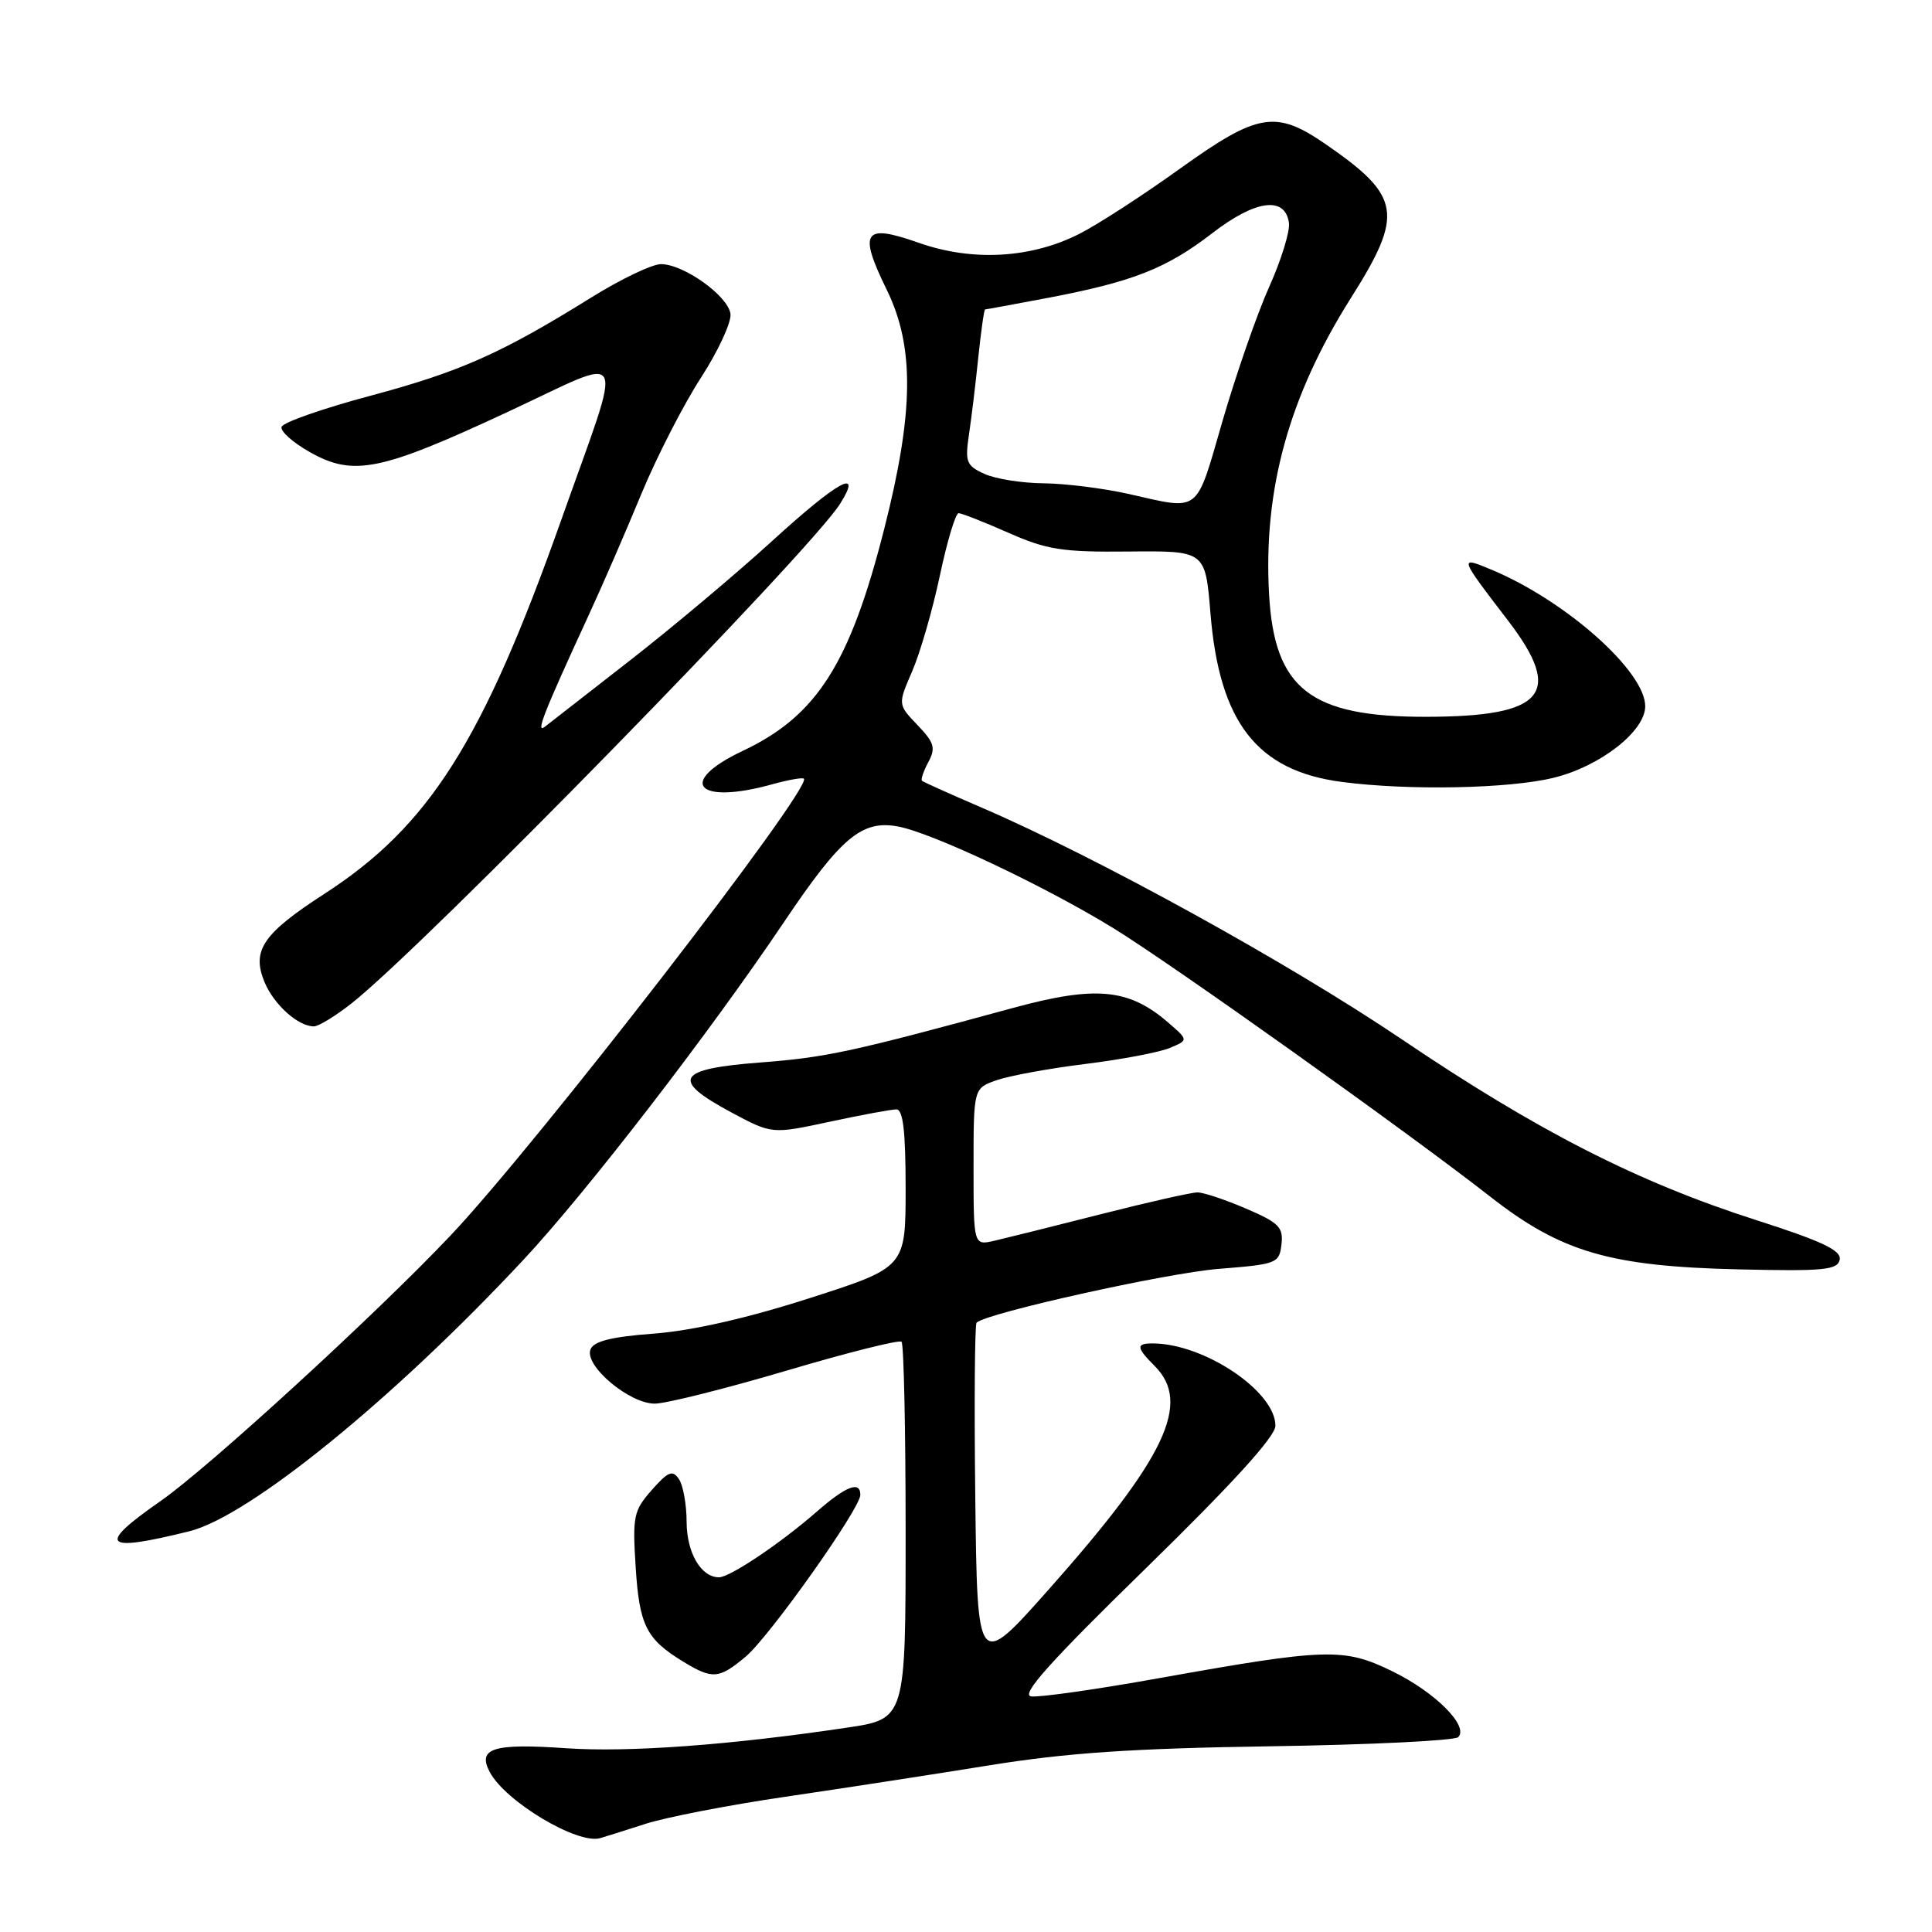 <?xml version="1.0" encoding="UTF-8" standalone="no"?>
<!DOCTYPE svg PUBLIC "-//W3C//DTD SVG 1.1//EN" "http://www.w3.org/Graphics/SVG/1.1/DTD/svg11.dtd" >
<svg xmlns="http://www.w3.org/2000/svg" xmlns:xlink="http://www.w3.org/1999/xlink" version="1.1" viewBox="0 0 256 256">
 <g >
 <path fill="currentColor"
d=" M 85.50 241.68 C 88.25 240.79 96.58 239.18 104.00 238.09 C 111.42 237.00 123.58 235.13 131.00 233.93 C 141.38 232.25 150.03 231.67 168.44 231.39 C 181.61 231.19 192.76 230.64 193.22 230.18 C 194.67 228.73 190.18 224.23 184.52 221.47 C 178.08 218.31 175.86 218.38 153.50 222.38 C 145.25 223.86 137.65 224.94 136.62 224.78 C 135.22 224.57 139.15 220.18 151.87 207.77 C 163.38 196.52 169.00 190.34 169.00 188.92 C 169.00 184.36 159.56 178.03 152.75 178.01 C 150.50 178.00 150.55 178.55 153.00 181.00 C 157.90 185.90 154.49 193.12 139.00 210.57 C 129.50 221.27 129.50 221.27 129.23 198.49 C 129.08 185.96 129.16 175.51 129.40 175.26 C 130.68 173.99 154.59 168.68 161.50 168.13 C 169.19 167.52 169.51 167.40 169.80 164.90 C 170.07 162.62 169.47 162.02 165.12 160.15 C 162.37 158.97 159.47 158.00 158.67 158.00 C 157.87 158.00 152.10 159.30 145.86 160.89 C 139.61 162.48 133.26 164.06 131.75 164.41 C 129.00 165.04 129.00 165.04 129.00 154.62 C 129.00 144.20 129.00 144.20 132.07 143.13 C 133.76 142.54 139.04 141.57 143.82 140.98 C 148.59 140.39 153.62 139.44 155.00 138.86 C 157.49 137.82 157.49 137.82 154.73 135.44 C 149.54 130.98 145.16 130.58 134.22 133.56 C 112.74 139.41 109.48 140.12 100.67 140.79 C 89.63 141.64 88.82 143.06 96.89 147.39 C 102.28 150.28 102.28 150.28 109.92 148.64 C 114.11 147.74 118.10 147.00 118.77 147.00 C 119.66 147.00 120.00 149.86 120.00 157.47 C 120.00 167.93 120.00 167.93 107.25 172.02 C 99.01 174.67 91.73 176.32 86.66 176.71 C 81.00 177.13 78.66 177.72 78.24 178.81 C 77.41 180.97 83.39 186.00 86.77 185.99 C 88.27 185.98 96.12 184.01 104.21 181.62 C 112.30 179.22 119.16 177.50 119.46 177.79 C 119.76 178.09 120.00 189.45 120.00 203.05 C 120.00 227.76 120.00 227.76 112.25 228.92 C 96.74 231.23 83.32 232.22 75.00 231.65 C 65.33 230.98 63.21 231.65 64.91 234.83 C 66.99 238.72 76.48 244.40 79.50 243.57 C 80.05 243.42 82.75 242.57 85.50 241.68 Z  M 98.81 219.51 C 101.98 216.84 114.00 199.88 114.00 198.08 C 114.00 196.18 112.11 196.91 108.25 200.28 C 103.45 204.48 96.72 209.00 95.27 209.00 C 92.89 209.00 91.00 205.76 90.98 201.68 C 90.98 199.38 90.52 196.82 89.97 196.00 C 89.12 194.74 88.55 194.96 86.36 197.44 C 83.95 200.17 83.80 200.92 84.23 207.66 C 84.72 215.37 85.63 217.18 90.50 220.16 C 94.41 222.55 95.27 222.48 98.81 219.51 Z  M 25.09 202.90 C 33.01 200.93 52.13 185.40 69.36 166.93 C 77.77 157.91 94.00 136.87 103.87 122.20 C 111.43 110.95 114.19 108.63 118.97 109.51 C 123.45 110.32 138.39 117.38 147.50 122.97 C 155.27 127.74 186.60 150.06 197.50 158.59 C 206.88 165.92 213.34 167.81 230.47 168.20 C 241.68 168.46 243.49 168.28 243.77 166.91 C 244.01 165.69 241.47 164.48 232.77 161.69 C 217.00 156.64 203.80 149.91 185.74 137.71 C 170.72 127.57 145.38 113.60 130.00 106.98 C 125.88 105.21 122.35 103.62 122.17 103.46 C 121.99 103.30 122.36 102.19 123.01 100.98 C 124.01 99.11 123.81 98.41 121.57 96.07 C 118.96 93.35 118.96 93.35 120.88 88.92 C 121.93 86.49 123.58 80.79 124.54 76.25 C 125.50 71.71 126.62 68.00 127.02 68.00 C 127.42 68.00 130.39 69.17 133.61 70.59 C 138.72 72.85 140.74 73.17 149.59 73.08 C 159.71 72.98 159.71 72.98 160.39 81.24 C 161.57 95.74 166.56 102.14 177.80 103.61 C 186.64 104.77 199.95 104.51 205.86 103.06 C 212.04 101.55 218.00 96.89 218.00 93.58 C 218.00 88.95 207.49 79.61 197.66 75.50 C 193.28 73.67 193.29 73.71 199.83 82.24 C 207.24 91.92 204.66 94.96 189.00 94.98 C 173.62 95.01 168.87 91.30 168.16 78.77 C 167.37 64.88 170.79 52.51 178.98 39.52 C 186.07 28.31 185.68 26.01 175.59 19.06 C 169.03 14.55 166.65 14.96 156.35 22.35 C 151.48 25.85 145.51 29.72 143.07 30.96 C 136.64 34.25 128.83 34.68 121.70 32.16 C 114.42 29.59 113.71 30.66 117.51 38.42 C 121.19 45.95 121.10 54.61 117.17 70.06 C 112.62 87.97 108.24 94.85 98.43 99.49 C 89.61 103.66 92.30 106.71 102.34 103.92 C 104.46 103.33 106.34 103.00 106.52 103.18 C 107.69 104.35 71.07 151.69 59.71 163.70 C 49.83 174.14 27.62 194.48 21.30 198.88 C 12.75 204.83 13.61 205.75 25.09 202.90 Z  M 46.61 132.93 C 56.25 125.32 107.35 73.06 111.32 66.75 C 114.39 61.87 111.06 63.70 102.24 71.75 C 97.57 76.01 89.19 83.05 83.63 87.39 C 78.06 91.73 72.93 95.73 72.22 96.28 C 70.91 97.31 72.00 94.55 78.01 81.50 C 79.79 77.65 82.92 70.45 84.96 65.50 C 87.01 60.55 90.58 53.59 92.89 50.03 C 95.19 46.47 96.95 42.66 96.79 41.57 C 96.44 39.18 90.58 35.00 87.58 35.00 C 86.41 35.00 82.25 36.99 78.33 39.43 C 66.45 46.82 61.00 49.25 49.08 52.44 C 42.80 54.12 37.50 55.97 37.31 56.56 C 37.12 57.14 38.82 58.65 41.08 59.92 C 46.83 63.16 50.42 62.43 67.15 54.64 C 83.59 46.99 82.73 45.28 74.36 68.92 C 63.95 98.28 56.87 109.46 42.98 118.44 C 34.82 123.72 33.32 125.94 35.05 130.13 C 36.29 133.12 39.50 136.00 41.59 136.00 C 42.21 136.00 44.47 134.62 46.61 132.93 Z  M 149.50 65.44 C 146.20 64.70 141.16 64.07 138.30 64.04 C 135.44 64.02 131.90 63.46 130.44 62.79 C 128.04 61.70 127.85 61.21 128.40 57.54 C 128.73 55.32 129.29 50.69 129.64 47.25 C 130.00 43.81 130.40 41.00 130.53 41.00 C 130.67 41.00 134.41 40.31 138.85 39.47 C 150.11 37.33 154.56 35.58 160.63 30.90 C 166.35 26.48 170.28 25.95 170.79 29.52 C 170.95 30.64 169.77 34.46 168.17 38.02 C 166.57 41.59 163.80 49.56 162.00 55.75 C 158.38 68.24 159.17 67.62 149.50 65.44 Z "/>
</g>
</svg>